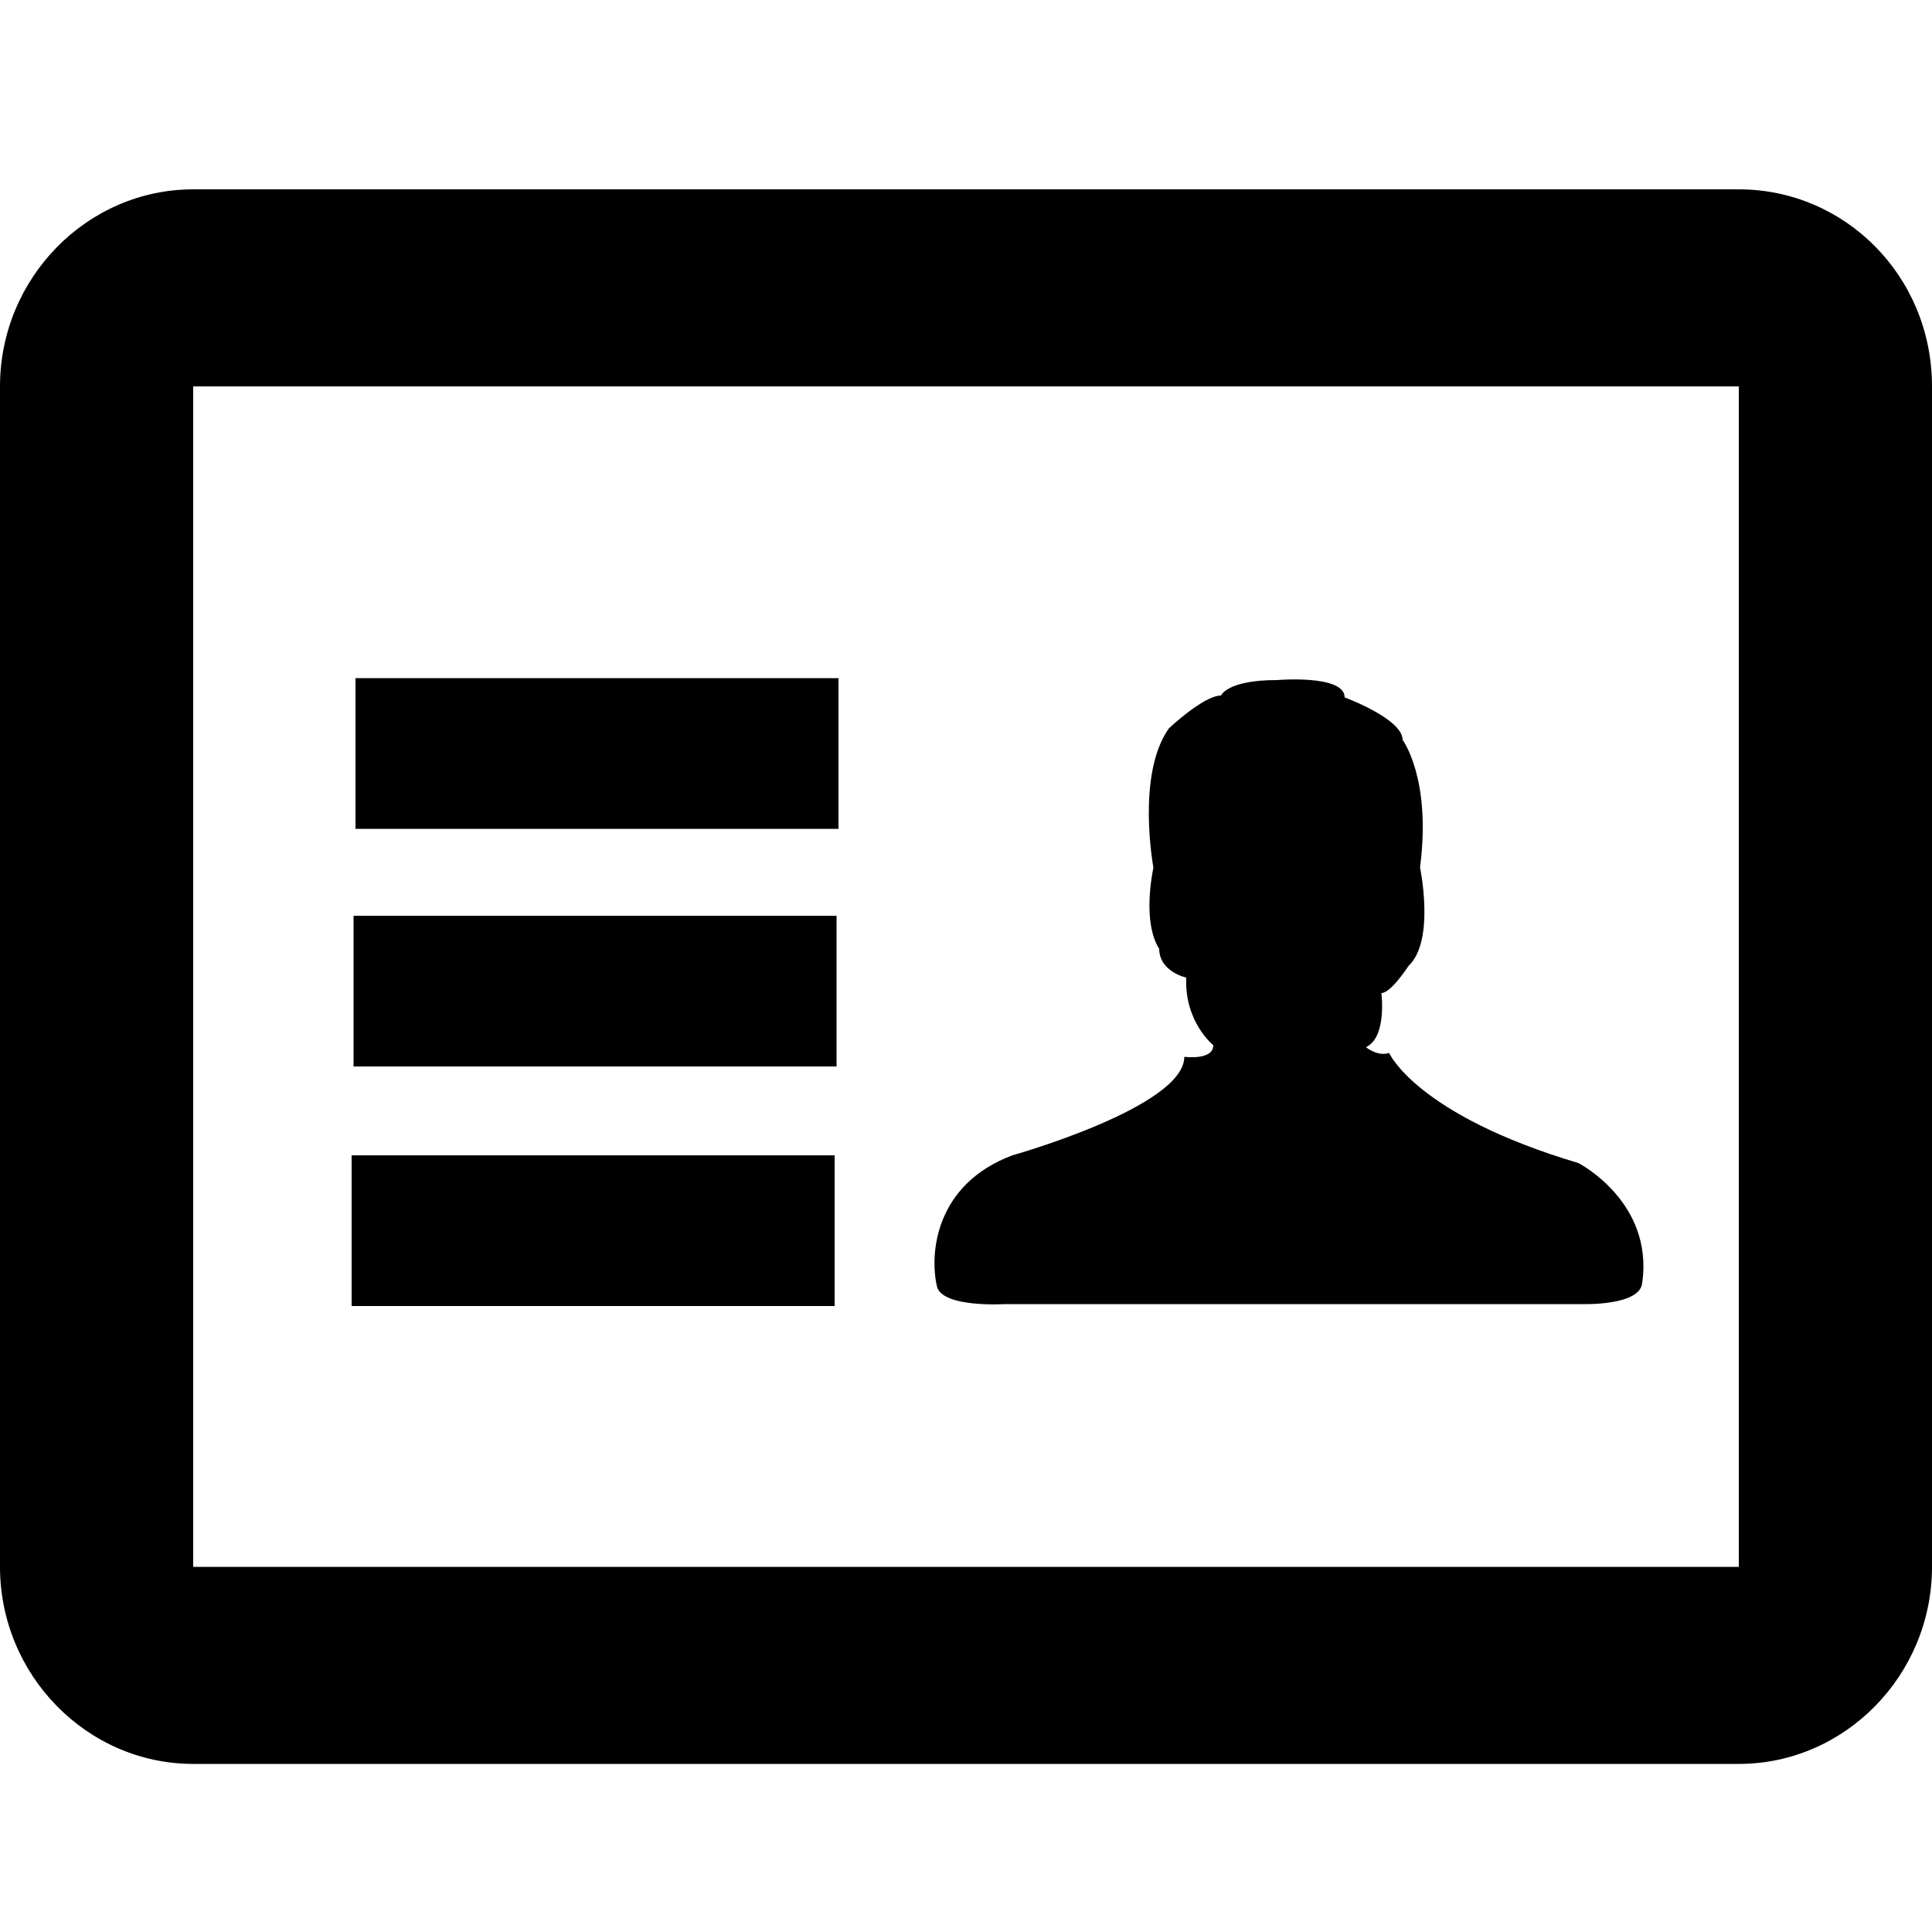 <?xml version="1.0" encoding="UTF-8" standalone="no"?>
<svg width="100px" height="100px" viewBox="0 0 100 100" version="1.1" xmlns="http://www.w3.org/2000/svg" xmlns:xlink="http://www.w3.org/1999/xlink" xmlns:sketch="http://www.bohemiancoding.com/sketch/ns">
    <!-- Generator: Sketch 3.2.2 (9983) - http://www.bohemiancoding.com/sketch -->
    <title>vcard</title>
    <desc>Created with Sketch.</desc>
    <defs></defs>
    <g id="Page-1" stroke="none" stroke-width="1" fill="none" fill-rule="evenodd" sketch:type="MSPage">
        <g id="vcard" sketch:type="MSArtboardGroup" fill="#000000">
            <g sketch:type="MSLayerGroup" transform="translate(0, 9)" id="Shape">
                <path d="M90,0.8 L10,0.8 C4.5,0.8 0,5.4 0,11 L0,72.1 C0,77.7 4.5,82.3 10,82.3 L90,82.3 C95.5,82.3 100,77.7 100,72.1 L100,11 C100,5.3 95.5,0.8 90,0.8 L90,0.8 Z M90,72.1 L10,72.1 L10,11 L90,11 L90,72.1 L90,72.1 Z M43.4,26.1 L18.4,26.1 L18.4,33.9 L43.4,33.9 L43.4,26.1 L43.4,26.1 Z M43.3,38.4 L18.3,38.4 L18.3,46.2 L43.3,46.2 L43.3,38.4 L43.3,38.4 Z M43.2,50.8 L18.2,50.8 L18.2,58.6 L43.2,58.6 L43.2,50.8 L43.2,50.8 Z" sketch:type="MSShapeGroup"></path>
                <path d="M81.9,58.5 L52,58.5 C52,58.5 48.8,58.7 48.5,57.6 C48.1,55.9 48.4,52.3 52.4,50.8 C52.4,50.8 61.3,48.3 61.3,45.7 C61.3,45.7 62.8,45.9 62.8,45.1 C62.8,45.1 61.3,43.9 61.4,41.6 C61.4,41.6 60,41.3 60,40.1 C60,40.1 59.1,39 59.7,35.9 C59.7,35.9 58.8,31.1 60.5,28.7 C60.5,28.7 62.3,27 63.2,27 C63.2,27 63.5,26.2 66.1,26.2 C66.1,26.2 69.6,25.9 69.6,27.1 C69.6,27.1 72.6,28.2 72.6,29.3 C72.6,29.3 74.1,31.3 73.5,35.9 C73.5,35.9 74.3,39.7 72.9,41 C72.9,41 72,42.4 71.5,42.4 C71.5,42.4 71.8,44.7 70.7,45.2 C70.7,45.2 71.3,45.7 71.9,45.5 C71.9,45.5 73.3,48.7 81.7,51.2 C81.7,51.2 85.6,53.2 85,57.4 C84.9,58.6 81.9,58.5 81.9,58.5 L81.9,58.5 Z" sketch:type="MSShapeGroup"></path>
            </g>
        </g>
    </g>
</svg>